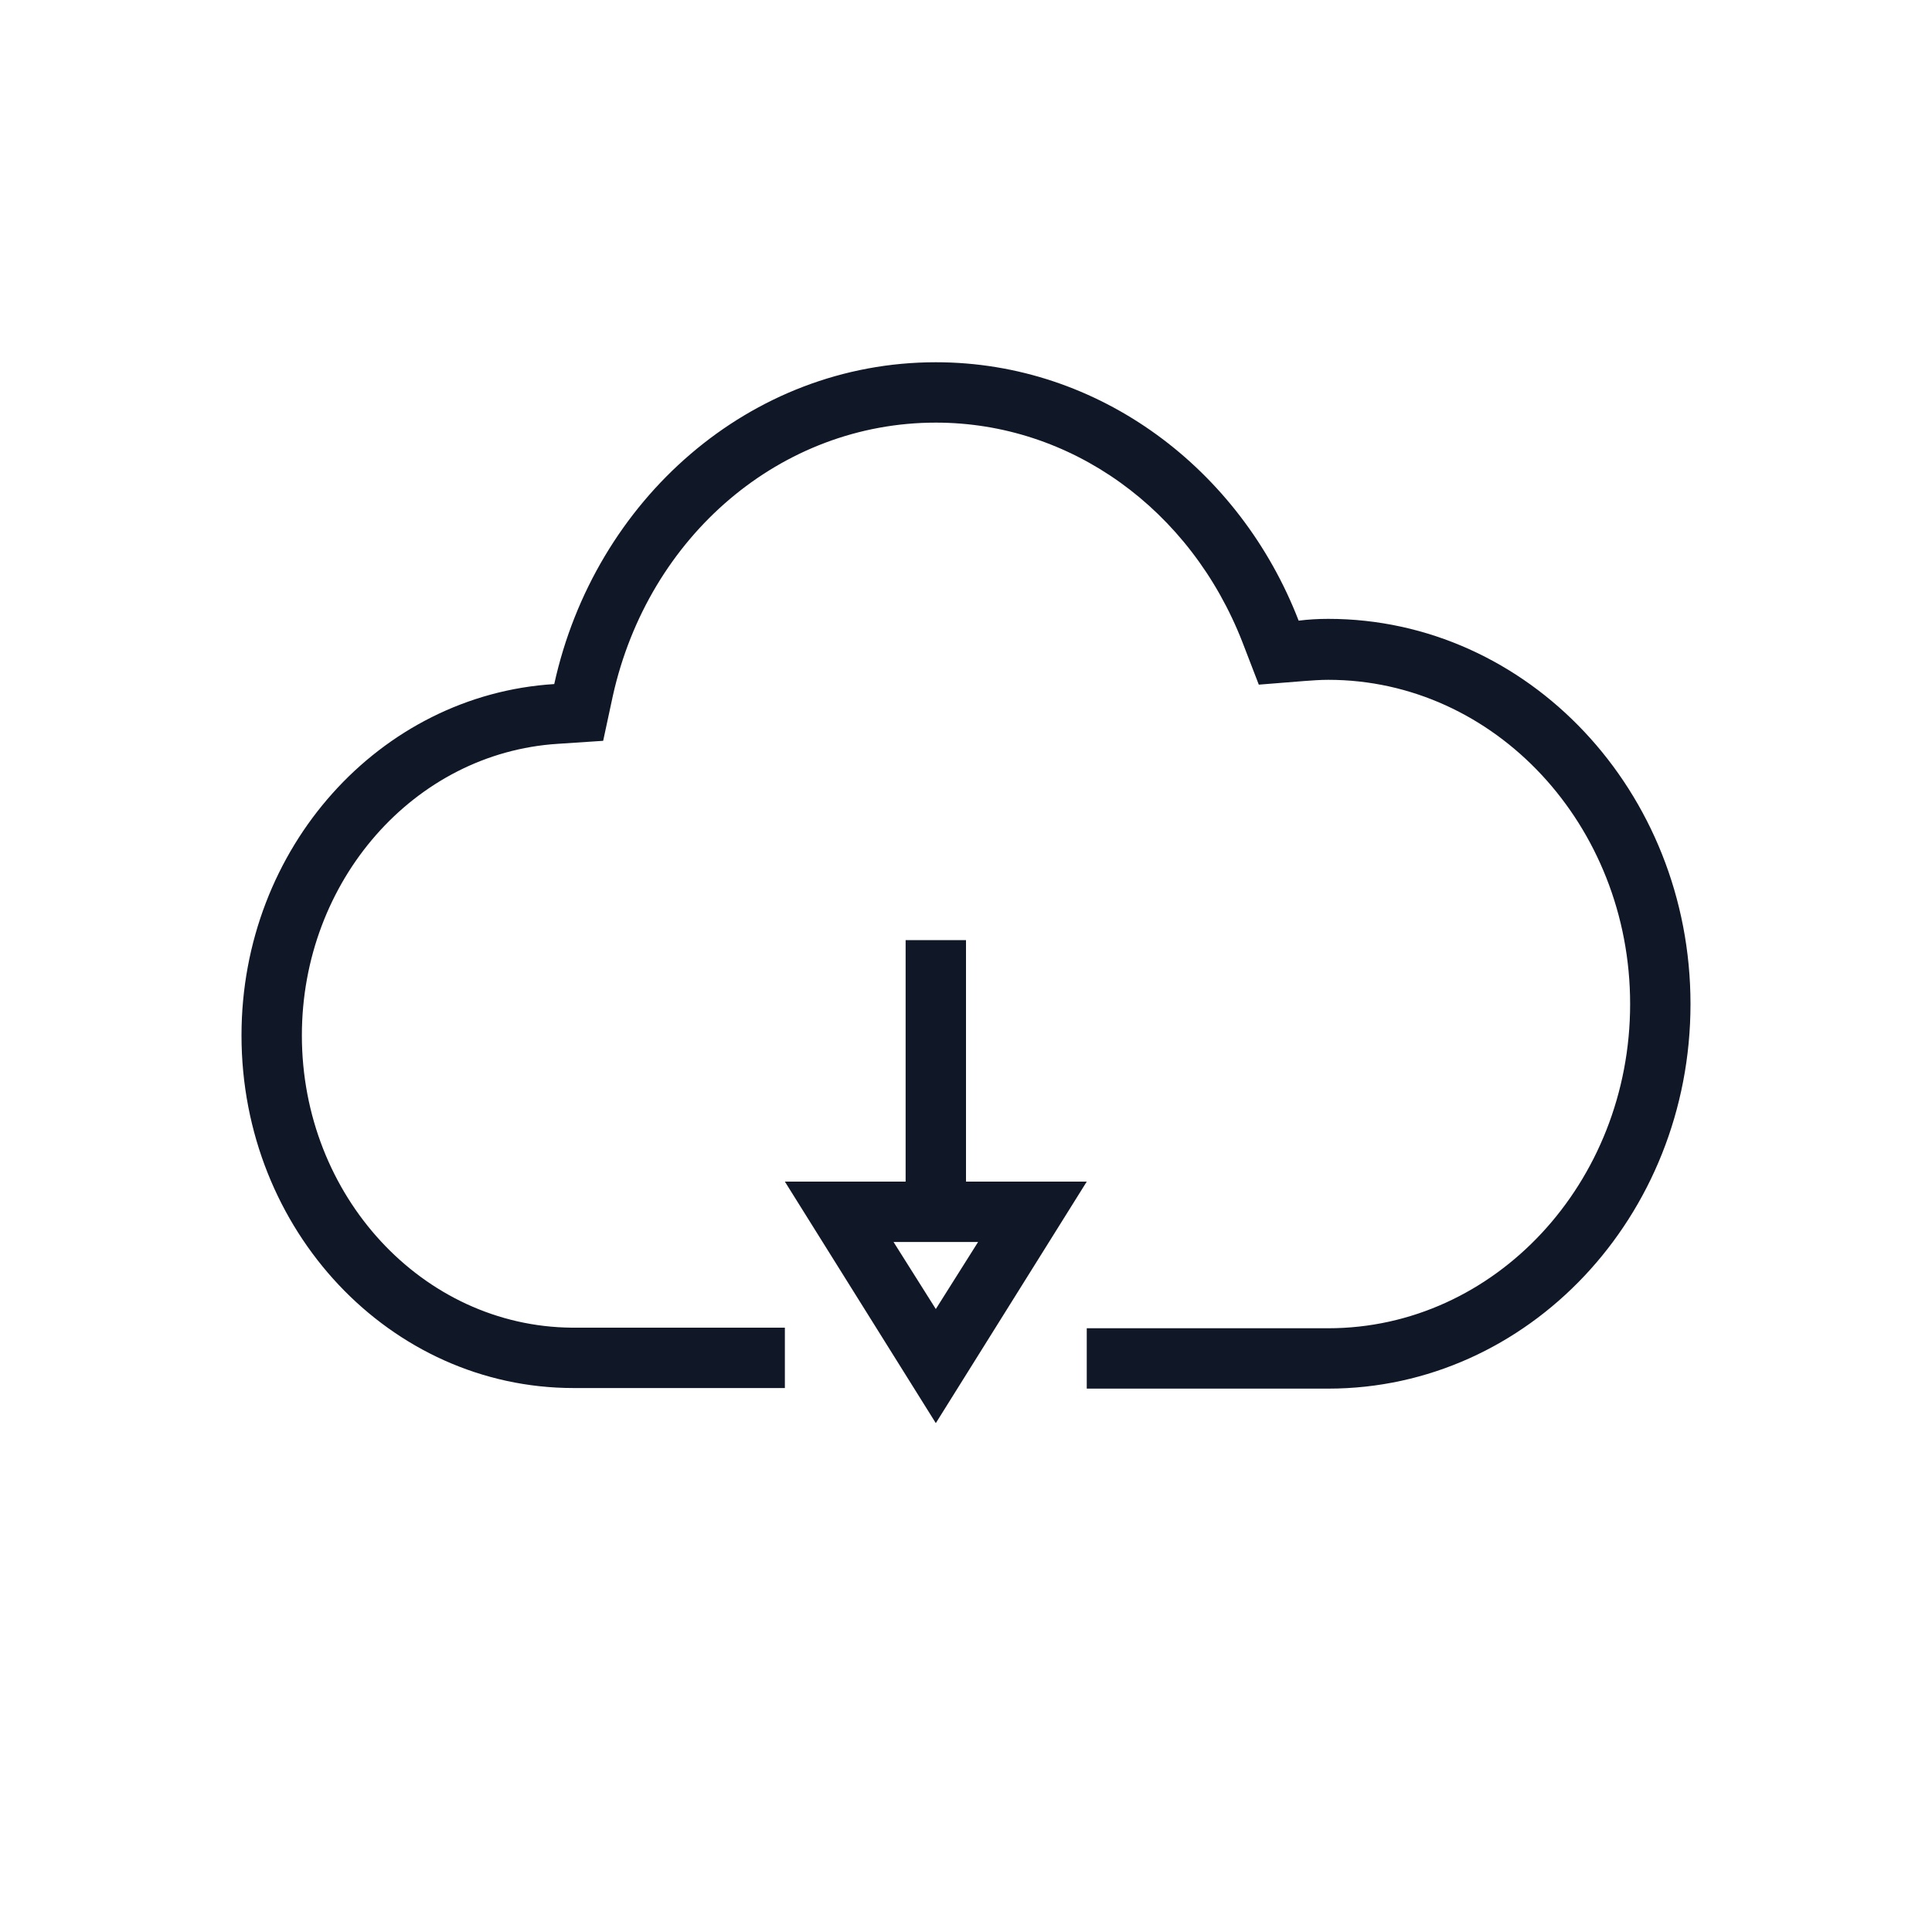 <?xml version="1.0" encoding="UTF-8"?>
<svg width="56px" height="56px" viewBox="0 0 56 56" version="1.1" xmlns="http://www.w3.org/2000/svg" xmlns:xlink="http://www.w3.org/1999/xlink">
    <!-- Generator: Sketch 58 (84663) - https://sketch.com -->
    <title>263-B56px</title>
    <desc>Created with Sketch.</desc>
    <g id="263-B56px" stroke="none" stroke-width="1" fill="none" fill-rule="evenodd">
        <g>
            <path d="M38.5,17.938 C38.203,17.938 37.922,17.955 37.642,17.99 C35.945,13.598 31.867,10.5 27.125,10.5 C21.735,10.5 17.238,14.49 16.065,19.828 C11.008,20.142 7,24.57 7,30.012 C7,35.665 11.305,40.233 16.625,40.233 C16.642,40.233 16.642,40.233 16.66,40.233 L16.66,40.233 L22.75,40.233 L22.75,38.483 L18.41,38.483 L18.41,38.483 L16.66,38.483 L16.573,38.483 L16.573,38.483 C12.25,38.447 8.75,34.667 8.75,30.012 C8.75,25.532 12.005,21.823 16.17,21.56 L17.483,21.473 L17.762,20.177 C18.795,15.523 22.645,12.25 27.125,12.25 C31.027,12.25 34.51,14.752 36.015,18.62 L36.487,19.845 L37.8,19.74 C38.028,19.723 38.273,19.705 38.5,19.705 C43.33,19.705 47.25,23.922 47.25,29.102 C47.25,34.282 43.33,38.5 38.5,38.5 L31.5,38.5 L31.5,40.25 L38.5,40.25 C44.292,40.25 49,35.263 49,29.102 C49,22.942 44.292,17.938 38.5,17.938 Z" id="Path" fill="#101828" fill-rule="nonzero"></path>
            <path d="M27.125,37.557 L28.35,39.5 L25.9,39.5 L27.125,37.557 L27.125,37.557 Z M27.125,34.25 L22.75,41.25 L31.5,41.25 L27.125,34.25 L27.125,34.25 Z" id="Shape" fill="#101828" fill-rule="nonzero" transform="translate(27.125, 37.75) rotate(-180) translate(-27.125, -37.75) "></path>
            <rect id="Rectangle" fill="#101828" fill-rule="nonzero" transform="translate(27.125, 30.75) rotate(-180) translate(-27.125, -30.75) " x="26.25" y="27.25" width="1.75" height="7"></rect>
            <rect id="Rectangle" x="0" y="0" width="56" height="56"></rect>
        </g>
    </g>
</svg>